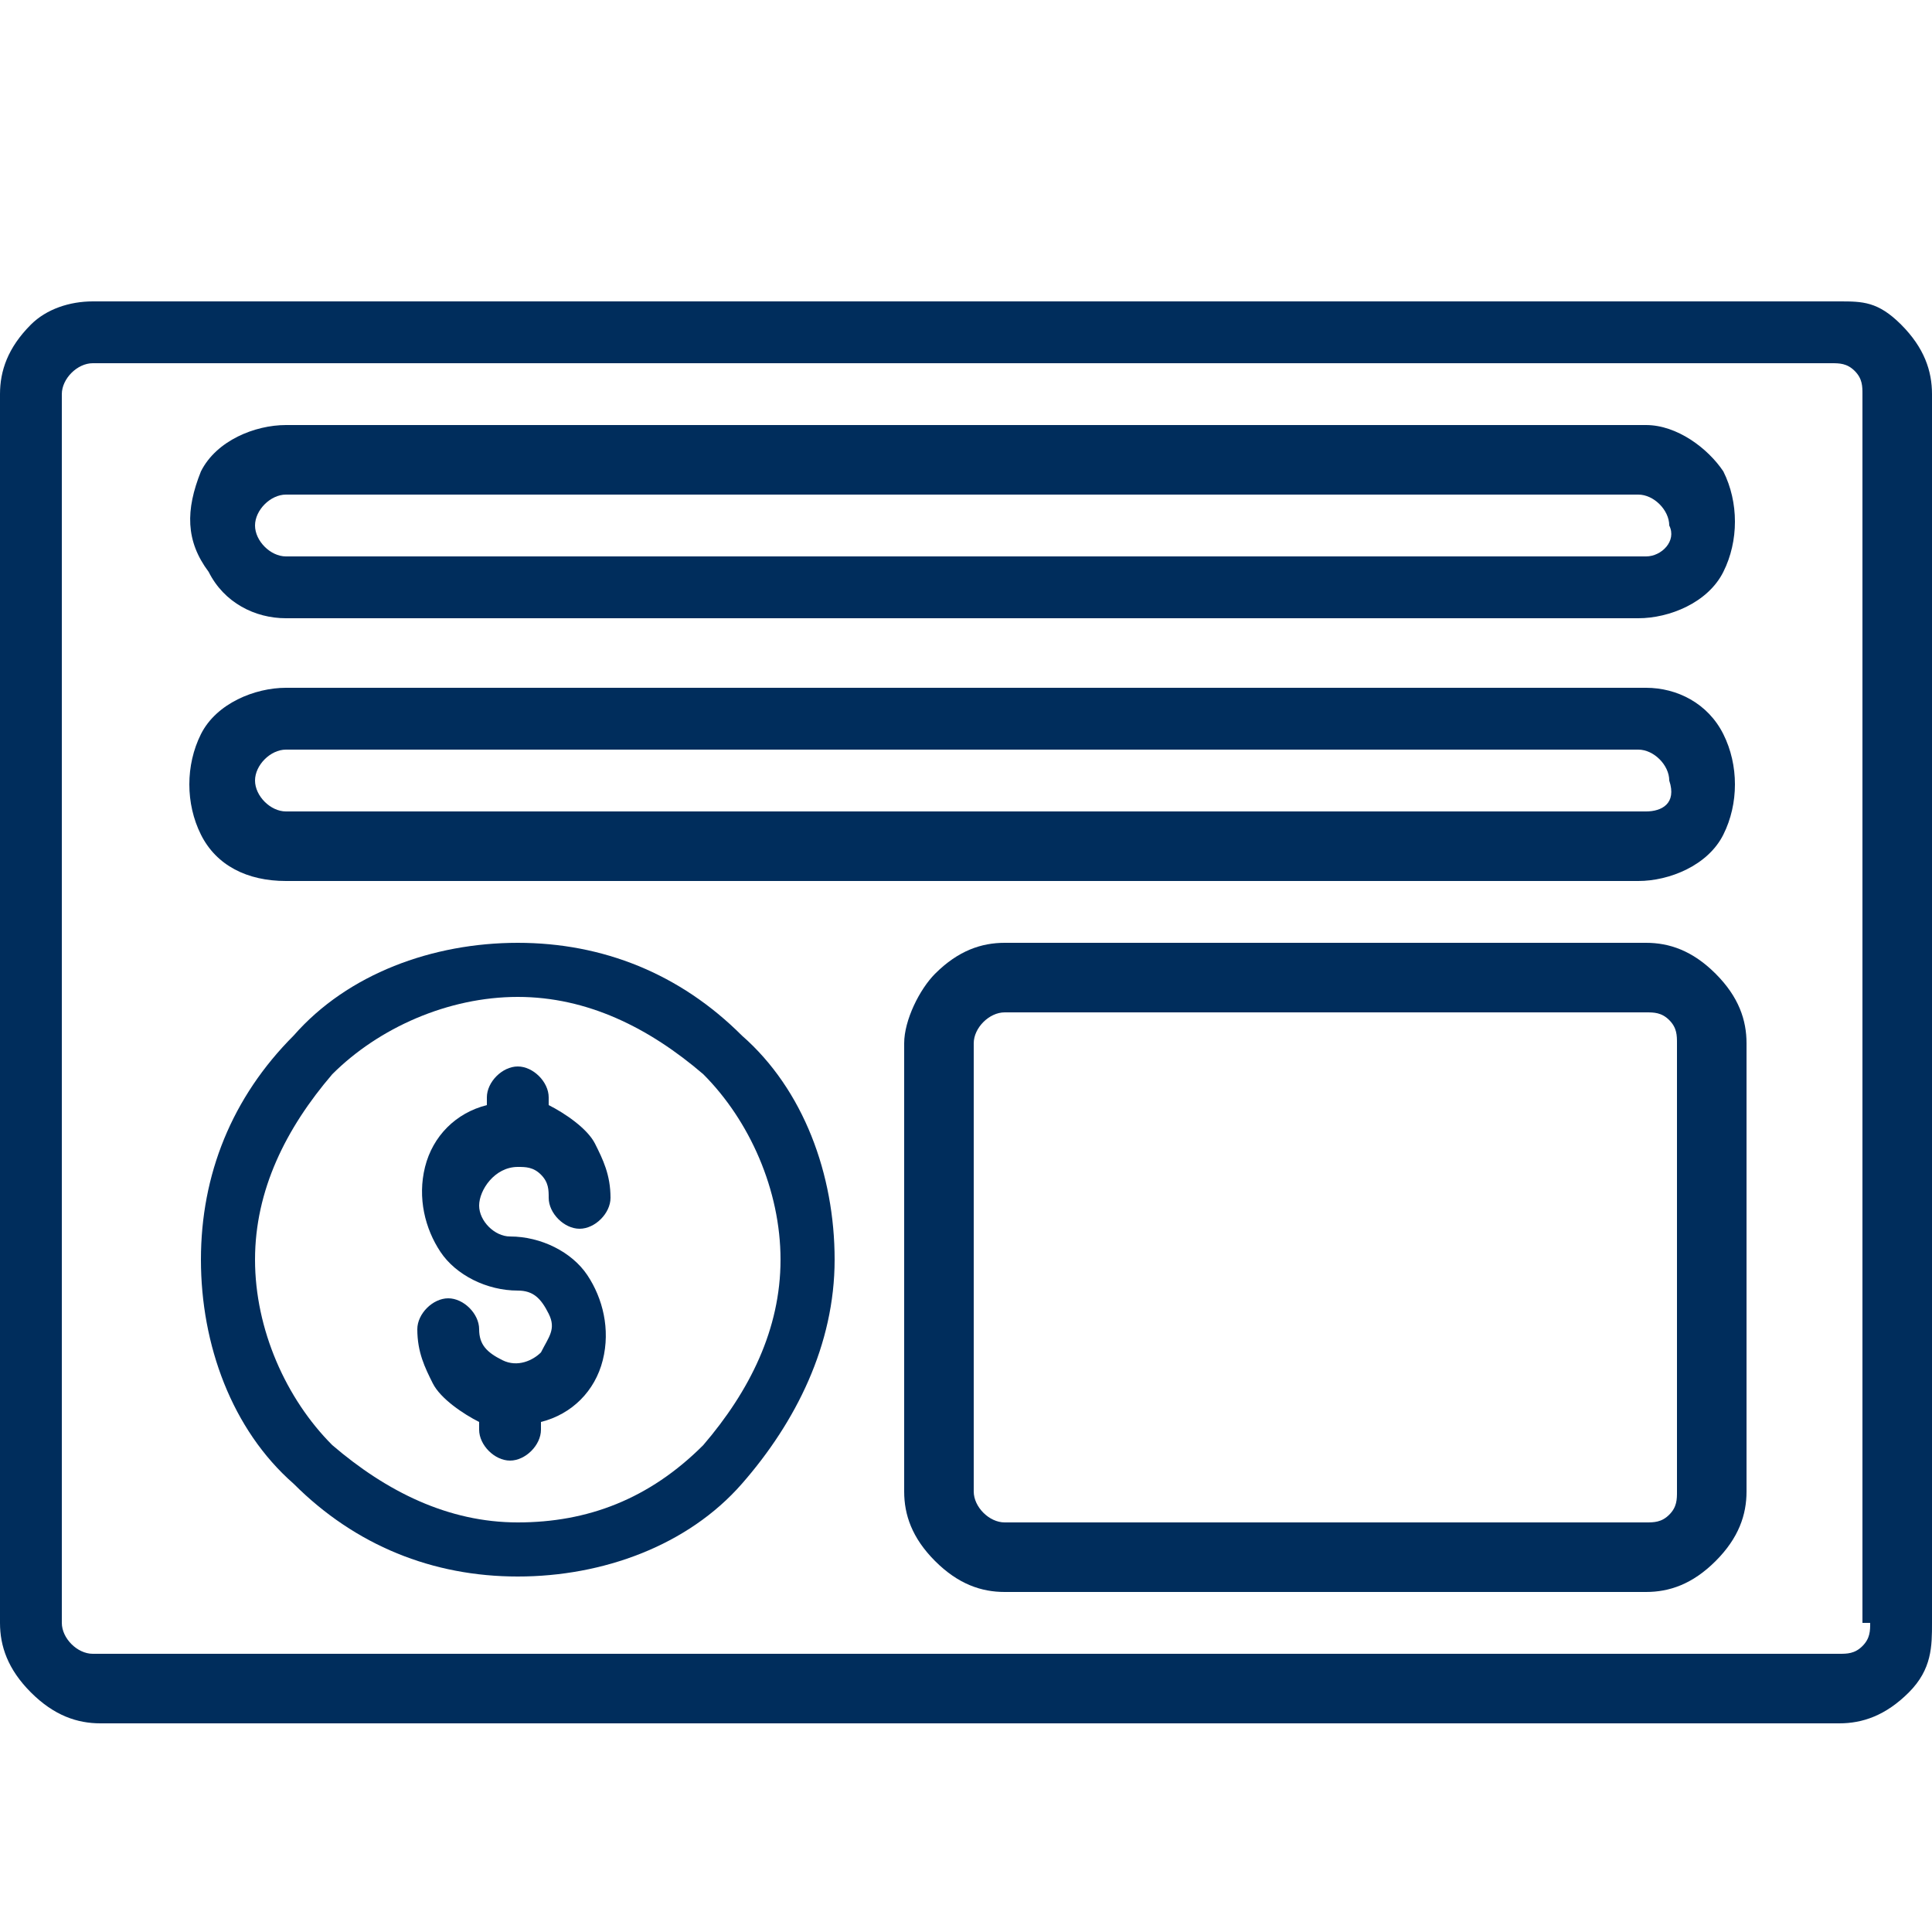 <?xml version="1.0" encoding="utf-8"?>
<!-- Generator: Adobe Illustrator 22.0.1, SVG Export Plug-In . SVG Version: 6.00 Build 0)  -->
<svg version="1.1" id="Layer_1" xmlns="http://www.w3.org/2000/svg" xmlns:xlink="http://www.w3.org/1999/xlink" x="0px" y="0px"
	 viewBox="0 0 25 25" style="enable-background:new 0 0 25 25;" xml:space="preserve">
<style type="text/css">
	.st0{fill:#002D5C;}
</style>
<path class="st0" d="M23.8,3.9H1.2C0.9,3.9,0.6,4,0.4,4.2C0.1,4.5,0,4.8,0,5.1V21c0,0.3,0.1,0.6,0.4,0.9s0.6,0.4,0.9,0.4h22.5
	c0.3,0,0.6-0.1,0.9-0.4S25,21.3,25,21V5.1c0-0.3-0.1-0.6-0.4-0.9S24.1,3.9,23.8,3.9L23.8,3.9z M24.2,21c0,0.1,0,0.2-0.1,0.3
	c-0.1,0.1-0.2,0.1-0.3,0.1H1.2c-0.2,0-0.4-0.2-0.4-0.4V5.1c0-0.2,0.2-0.4,0.4-0.4h22.5c0.1,0,0.2,0,0.3,0.1c0.1,0.1,0.1,0.2,0.1,0.3
	V21H24.2z"/>
<path class="st0" d="M6.7,12.2c-1.1,0-2.2,0.4-2.9,1.2c-0.8,0.8-1.2,1.8-1.2,2.9s0.4,2.2,1.2,2.9c0.8,0.8,1.8,1.2,2.9,1.2
	s2.2-0.4,2.9-1.2s1.2-1.8,1.2-2.9s-0.4-2.2-1.2-2.9C8.8,12.6,7.8,12.2,6.7,12.2z M6.7,19.7c-0.9,0-1.7-0.4-2.4-1
	c-0.6-0.6-1-1.5-1-2.4s0.4-1.7,1-2.4c0.6-0.6,1.5-1,2.4-1s1.7,0.4,2.4,1c0.6,0.6,1,1.5,1,2.4s-0.4,1.7-1,2.4
	C8.4,19.4,7.6,19.7,6.7,19.7z"/>
<path class="st0" d="M6.7,15.1c0.1,0,0.2,0,0.3,0.1c0.1,0.1,0.1,0.2,0.1,0.3c0,0.2,0.2,0.4,0.4,0.4c0.2,0,0.4-0.2,0.4-0.4
	c0-0.3-0.1-0.5-0.2-0.7s-0.4-0.4-0.6-0.5v-0.1c0-0.2-0.2-0.4-0.4-0.4S6.3,14,6.3,14.2v0.1c-0.4,0.1-0.7,0.4-0.8,0.8
	c-0.1,0.4,0,0.8,0.2,1.1s0.6,0.5,1,0.5c0.2,0,0.3,0.1,0.4,0.3c0.1,0.2,0,0.3-0.1,0.5c-0.1,0.1-0.3,0.2-0.5,0.1s-0.3-0.2-0.3-0.4
	c0-0.2-0.2-0.4-0.4-0.4S5.4,17,5.4,17.2c0,0.3,0.1,0.5,0.2,0.7s0.4,0.4,0.6,0.5v0.1c0,0.2,0.2,0.4,0.4,0.4c0.2,0,0.4-0.2,0.4-0.4
	v-0.1c0.4-0.1,0.7-0.4,0.8-0.8c0.1-0.4,0-0.8-0.2-1.1C7.4,16.2,7,16,6.6,16c-0.2,0-0.4-0.2-0.4-0.4S6.4,15.1,6.7,15.1z"/>
<path class="st0" d="M21.3,5.5H3.7c-0.4,0-0.9,0.2-1.1,0.6C2.4,6.6,2.4,7,2.7,7.4C2.9,7.8,3.3,8,3.7,8h17.5c0.4,0,0.9-0.2,1.1-0.6
	s0.2-0.9,0-1.3C22.1,5.8,21.7,5.5,21.3,5.5z M21.3,7.2H3.7C3.5,7.2,3.3,7,3.3,6.8s0.2-0.4,0.4-0.4h17.5c0.2,0,0.4,0.2,0.4,0.4
	C21.7,7,21.5,7.2,21.3,7.2z"/>
<path class="st0" d="M21.3,8.9H3.7c-0.4,0-0.9,0.2-1.1,0.6c-0.2,0.4-0.2,0.9,0,1.3c0.2,0.4,0.6,0.6,1.1,0.6h17.5
	c0.4,0,0.9-0.2,1.1-0.6c0.2-0.4,0.2-0.9,0-1.3C22.1,9.1,21.7,8.9,21.3,8.9z M21.3,10.5H3.7c-0.2,0-0.4-0.2-0.4-0.4s0.2-0.4,0.4-0.4
	h17.5c0.2,0,0.4,0.2,0.4,0.4C21.7,10.4,21.5,10.5,21.3,10.5z"/>
<path class="st0" d="M21.3,12.2H13c-0.3,0-0.6,0.1-0.9,0.4c-0.2,0.2-0.4,0.6-0.4,0.9v5.8c0,0.3,0.1,0.6,0.4,0.9s0.6,0.4,0.9,0.4h8.3
	c0.3,0,0.6-0.1,0.9-0.4s0.4-0.6,0.4-0.9v-5.8c0-0.3-0.1-0.6-0.4-0.9S21.6,12.2,21.3,12.2z M21.7,19.3c0,0.1,0,0.2-0.1,0.3
	c-0.1,0.1-0.2,0.1-0.3,0.1H13c-0.2,0-0.4-0.2-0.4-0.4v-5.8c0-0.2,0.2-0.4,0.4-0.4h8.3c0.1,0,0.2,0,0.3,0.1c0.1,0.1,0.1,0.2,0.1,0.3
	V19.3z"/>
</svg>
